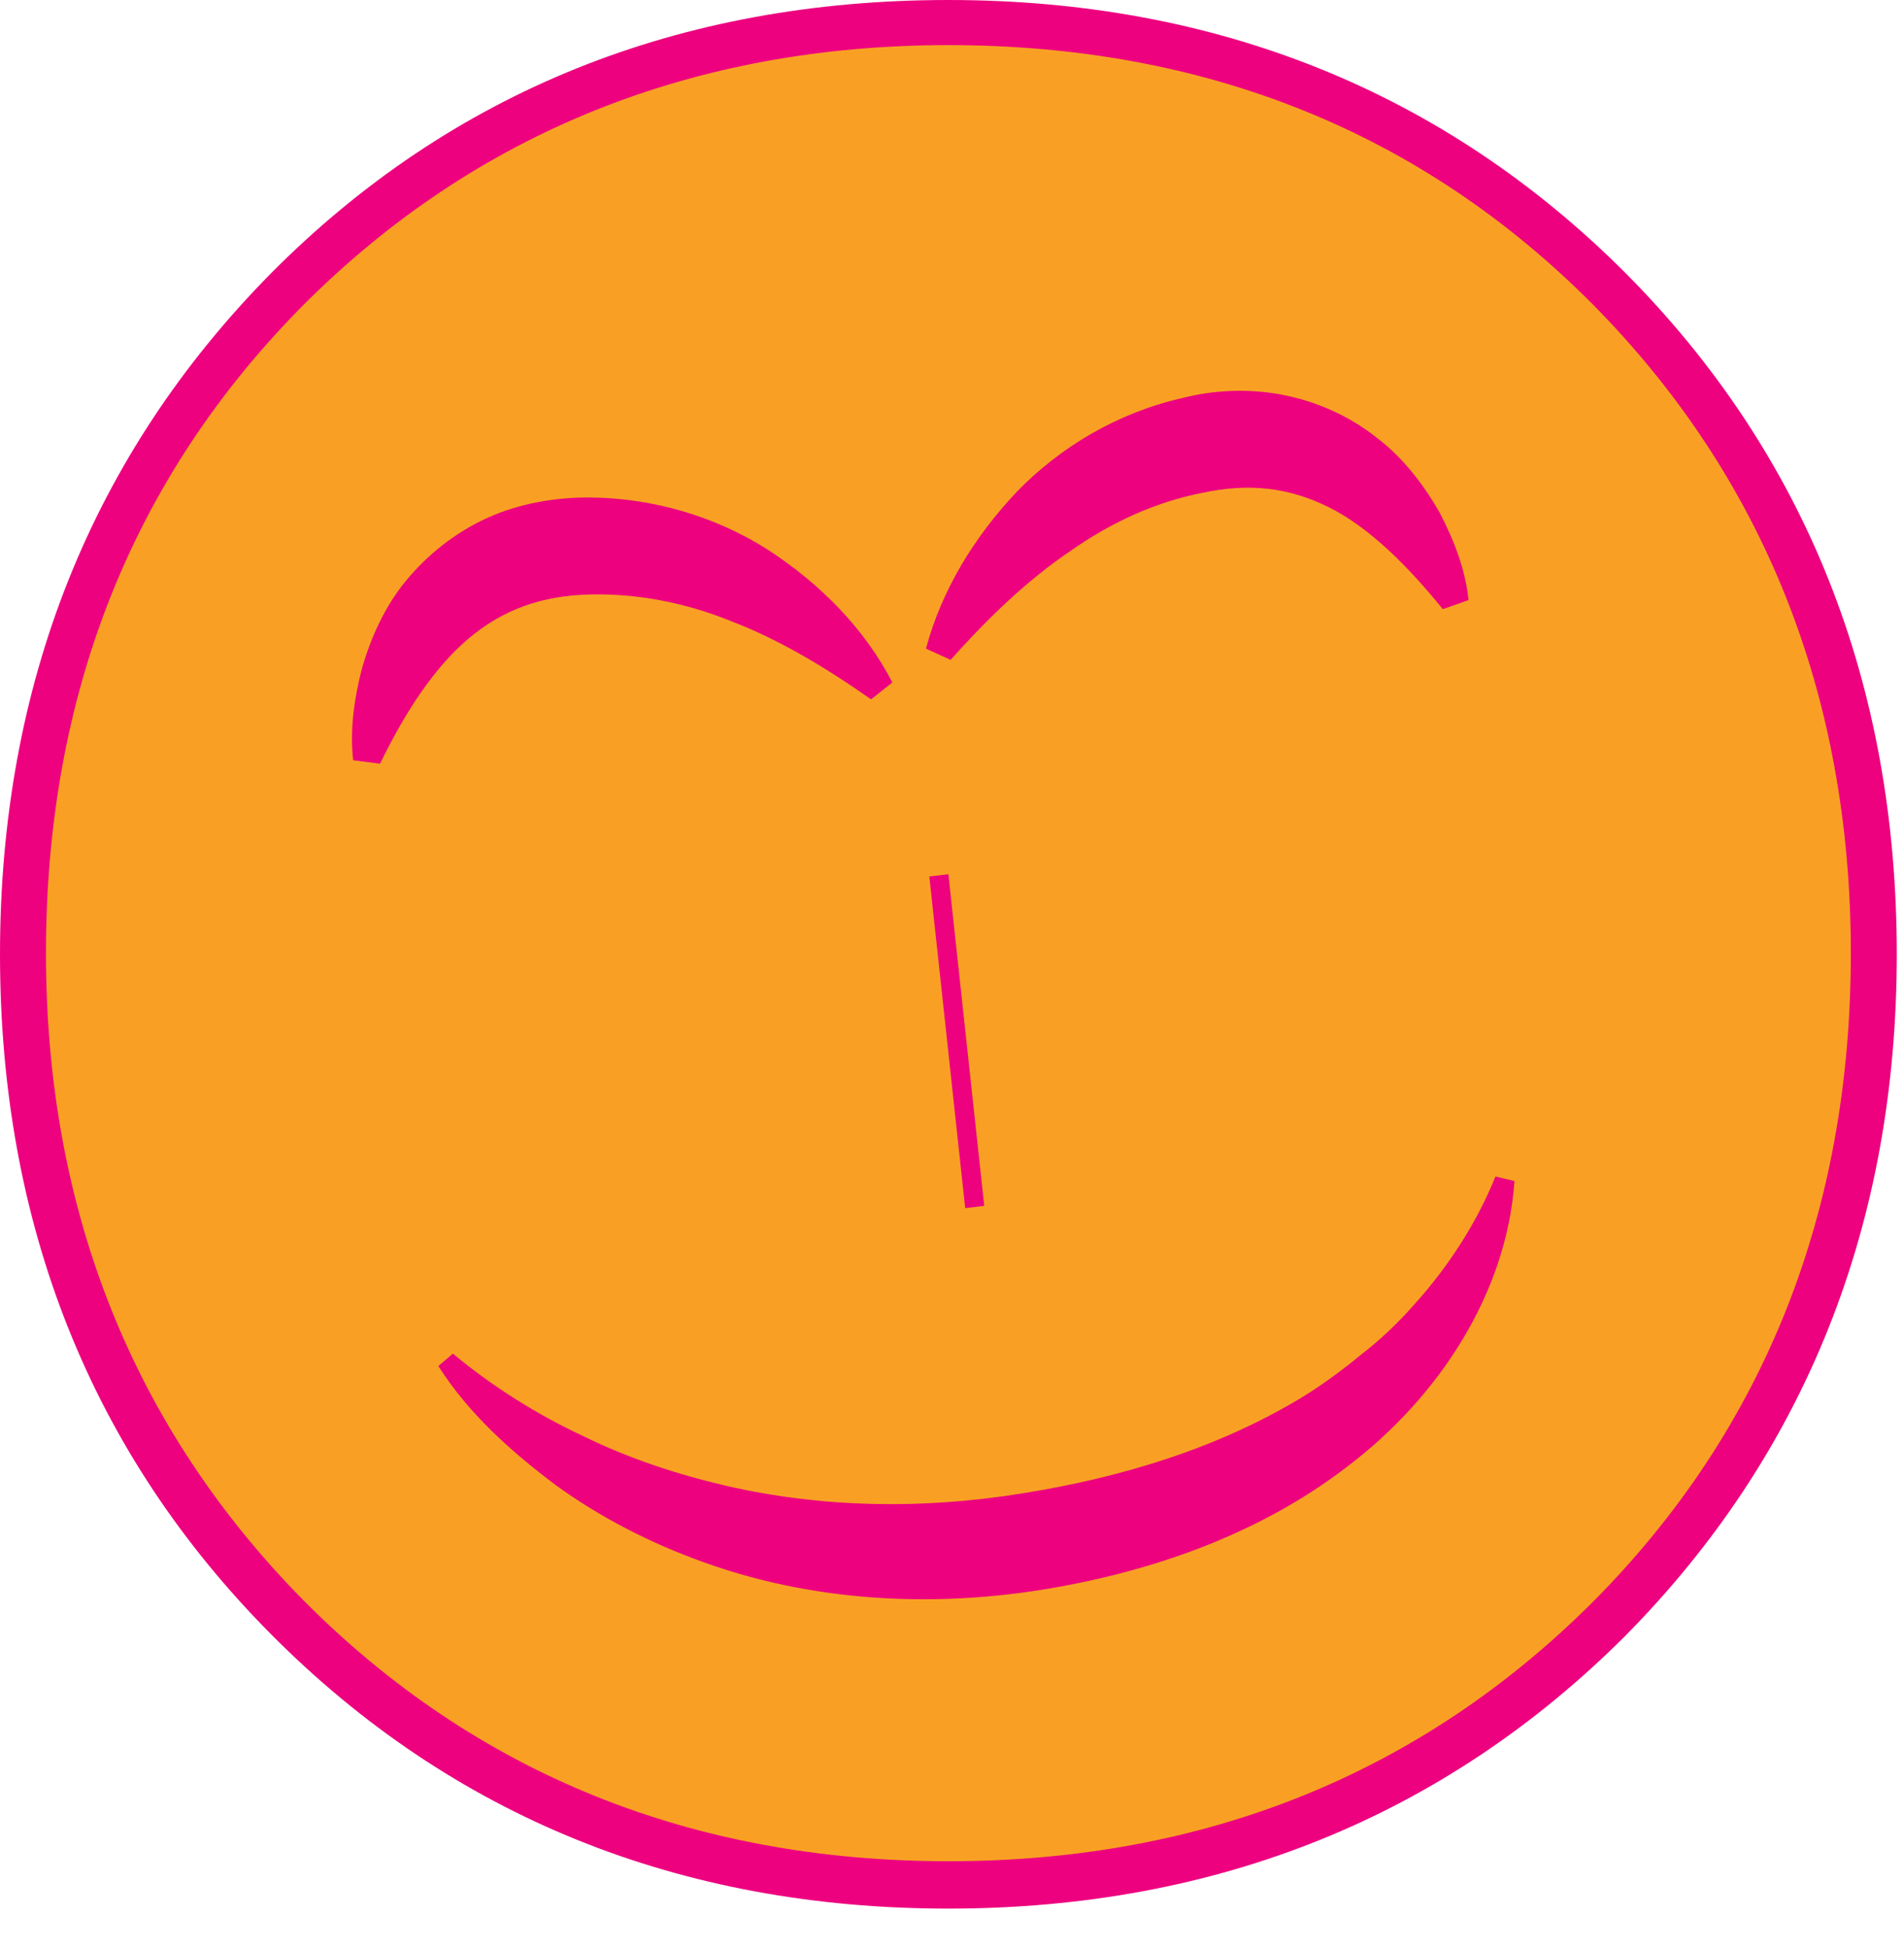 <svg width="43" height="44" viewBox="0 0 43 44" fill="none" xmlns="http://www.w3.org/2000/svg">
<path fill-rule="evenodd" clip-rule="evenodd" d="M36.356 6.522C32.356 2.522 27.394 0.509 21.419 0.509C15.47 0.509 10.482 2.522 6.507 6.522C2.507 10.547 0.532 15.541 0.532 21.554C0.532 27.516 2.532 32.509 6.507 36.56C10.507 40.586 15.47 42.598 21.419 42.598C27.369 42.598 32.356 40.586 36.356 36.586C40.356 32.56 42.331 27.567 42.331 21.554C42.331 15.541 40.331 10.522 36.356 6.522V6.522Z" fill="#F9A024"/>
<path fill-rule="evenodd" clip-rule="evenodd" d="M21.419 43.108C15.342 43.108 10.203 41.019 6.127 36.917C2.051 32.815 0 27.643 0 21.554C0 15.44 2.076 10.268 6.127 6.166C10.203 2.064 15.342 0 21.419 0C27.495 0 32.634 2.089 36.71 6.166C40.786 10.268 42.837 15.44 42.837 21.554C42.837 27.669 40.761 32.841 36.71 36.943C32.634 41.019 27.495 43.108 21.419 43.108V43.108ZM21.419 1.019C15.646 1.019 10.735 3.006 6.861 6.879C2.988 10.777 1.038 15.694 1.038 21.529C1.038 27.338 3.013 32.255 6.861 36.153C10.735 40.051 15.621 42.038 21.419 42.038C27.216 42.038 32.102 40.051 35.976 36.178C39.85 32.28 41.799 27.363 41.799 21.529C41.799 15.694 39.824 10.777 35.976 6.879C32.102 2.981 27.216 1.019 21.419 1.019V1.019Z" fill="#ED017F"/>
<path fill-rule="evenodd" clip-rule="evenodd" d="M10.583 14.421C11.368 13.758 12.254 13.452 13.317 13.427C14.38 13.401 15.469 13.605 16.532 14.038C17.596 14.446 18.659 15.083 19.672 15.796L20.153 15.414C19.52 14.191 18.532 13.198 17.368 12.433C16.178 11.669 14.735 11.236 13.266 11.236C12.557 11.236 11.747 11.363 11.013 11.694C10.279 12.026 9.646 12.535 9.165 13.121C8.684 13.707 8.38 14.395 8.178 15.083C8 15.771 7.899 16.459 7.975 17.172L8.583 17.249C9.14 16.102 9.798 15.083 10.583 14.421V14.421Z" fill="#ED017F"/>
<path fill-rule="evenodd" clip-rule="evenodd" d="M24.153 12.459C25.09 11.796 26.102 11.338 27.14 11.134C28.204 10.904 29.115 11.006 30.027 11.465C30.938 11.924 31.799 12.79 32.584 13.758L33.166 13.554C33.09 12.841 32.837 12.204 32.508 11.567C32.153 10.955 31.698 10.344 31.09 9.885C30.482 9.401 29.748 9.07 28.963 8.917C28.178 8.764 27.368 8.815 26.685 8.994C25.242 9.325 23.951 10.089 22.963 11.108C22.001 12.127 21.267 13.325 20.912 14.65L21.469 14.904C22.33 13.936 23.216 13.095 24.153 12.459V12.459Z" fill="#ED017F"/>
<path fill-rule="evenodd" clip-rule="evenodd" d="M33.773 26.573C33.343 27.643 32.684 28.637 31.95 29.452C31.57 29.885 31.165 30.267 30.735 30.599C30.305 30.955 29.849 31.287 29.393 31.567C27.494 32.713 25.317 33.376 23.064 33.733C20.861 34.089 18.583 34.064 16.38 33.554C15.291 33.299 14.203 32.943 13.165 32.433C12.127 31.949 11.114 31.312 10.228 30.573L9.899 30.854C10.582 31.924 11.519 32.764 12.532 33.529C13.544 34.267 14.684 34.853 15.899 35.287C18.304 36.153 20.912 36.306 23.418 35.924C25.874 35.541 28.38 34.701 30.431 33.121C32.482 31.567 34.026 29.223 34.203 26.675L33.773 26.573V26.573Z" fill="#ED017F"/>
<path fill-rule="evenodd" clip-rule="evenodd" d="M20.988 19.796L21.798 27.287L22.228 27.236L21.418 19.745L20.988 19.796Z" fill="#ED017F"/>
</svg>
